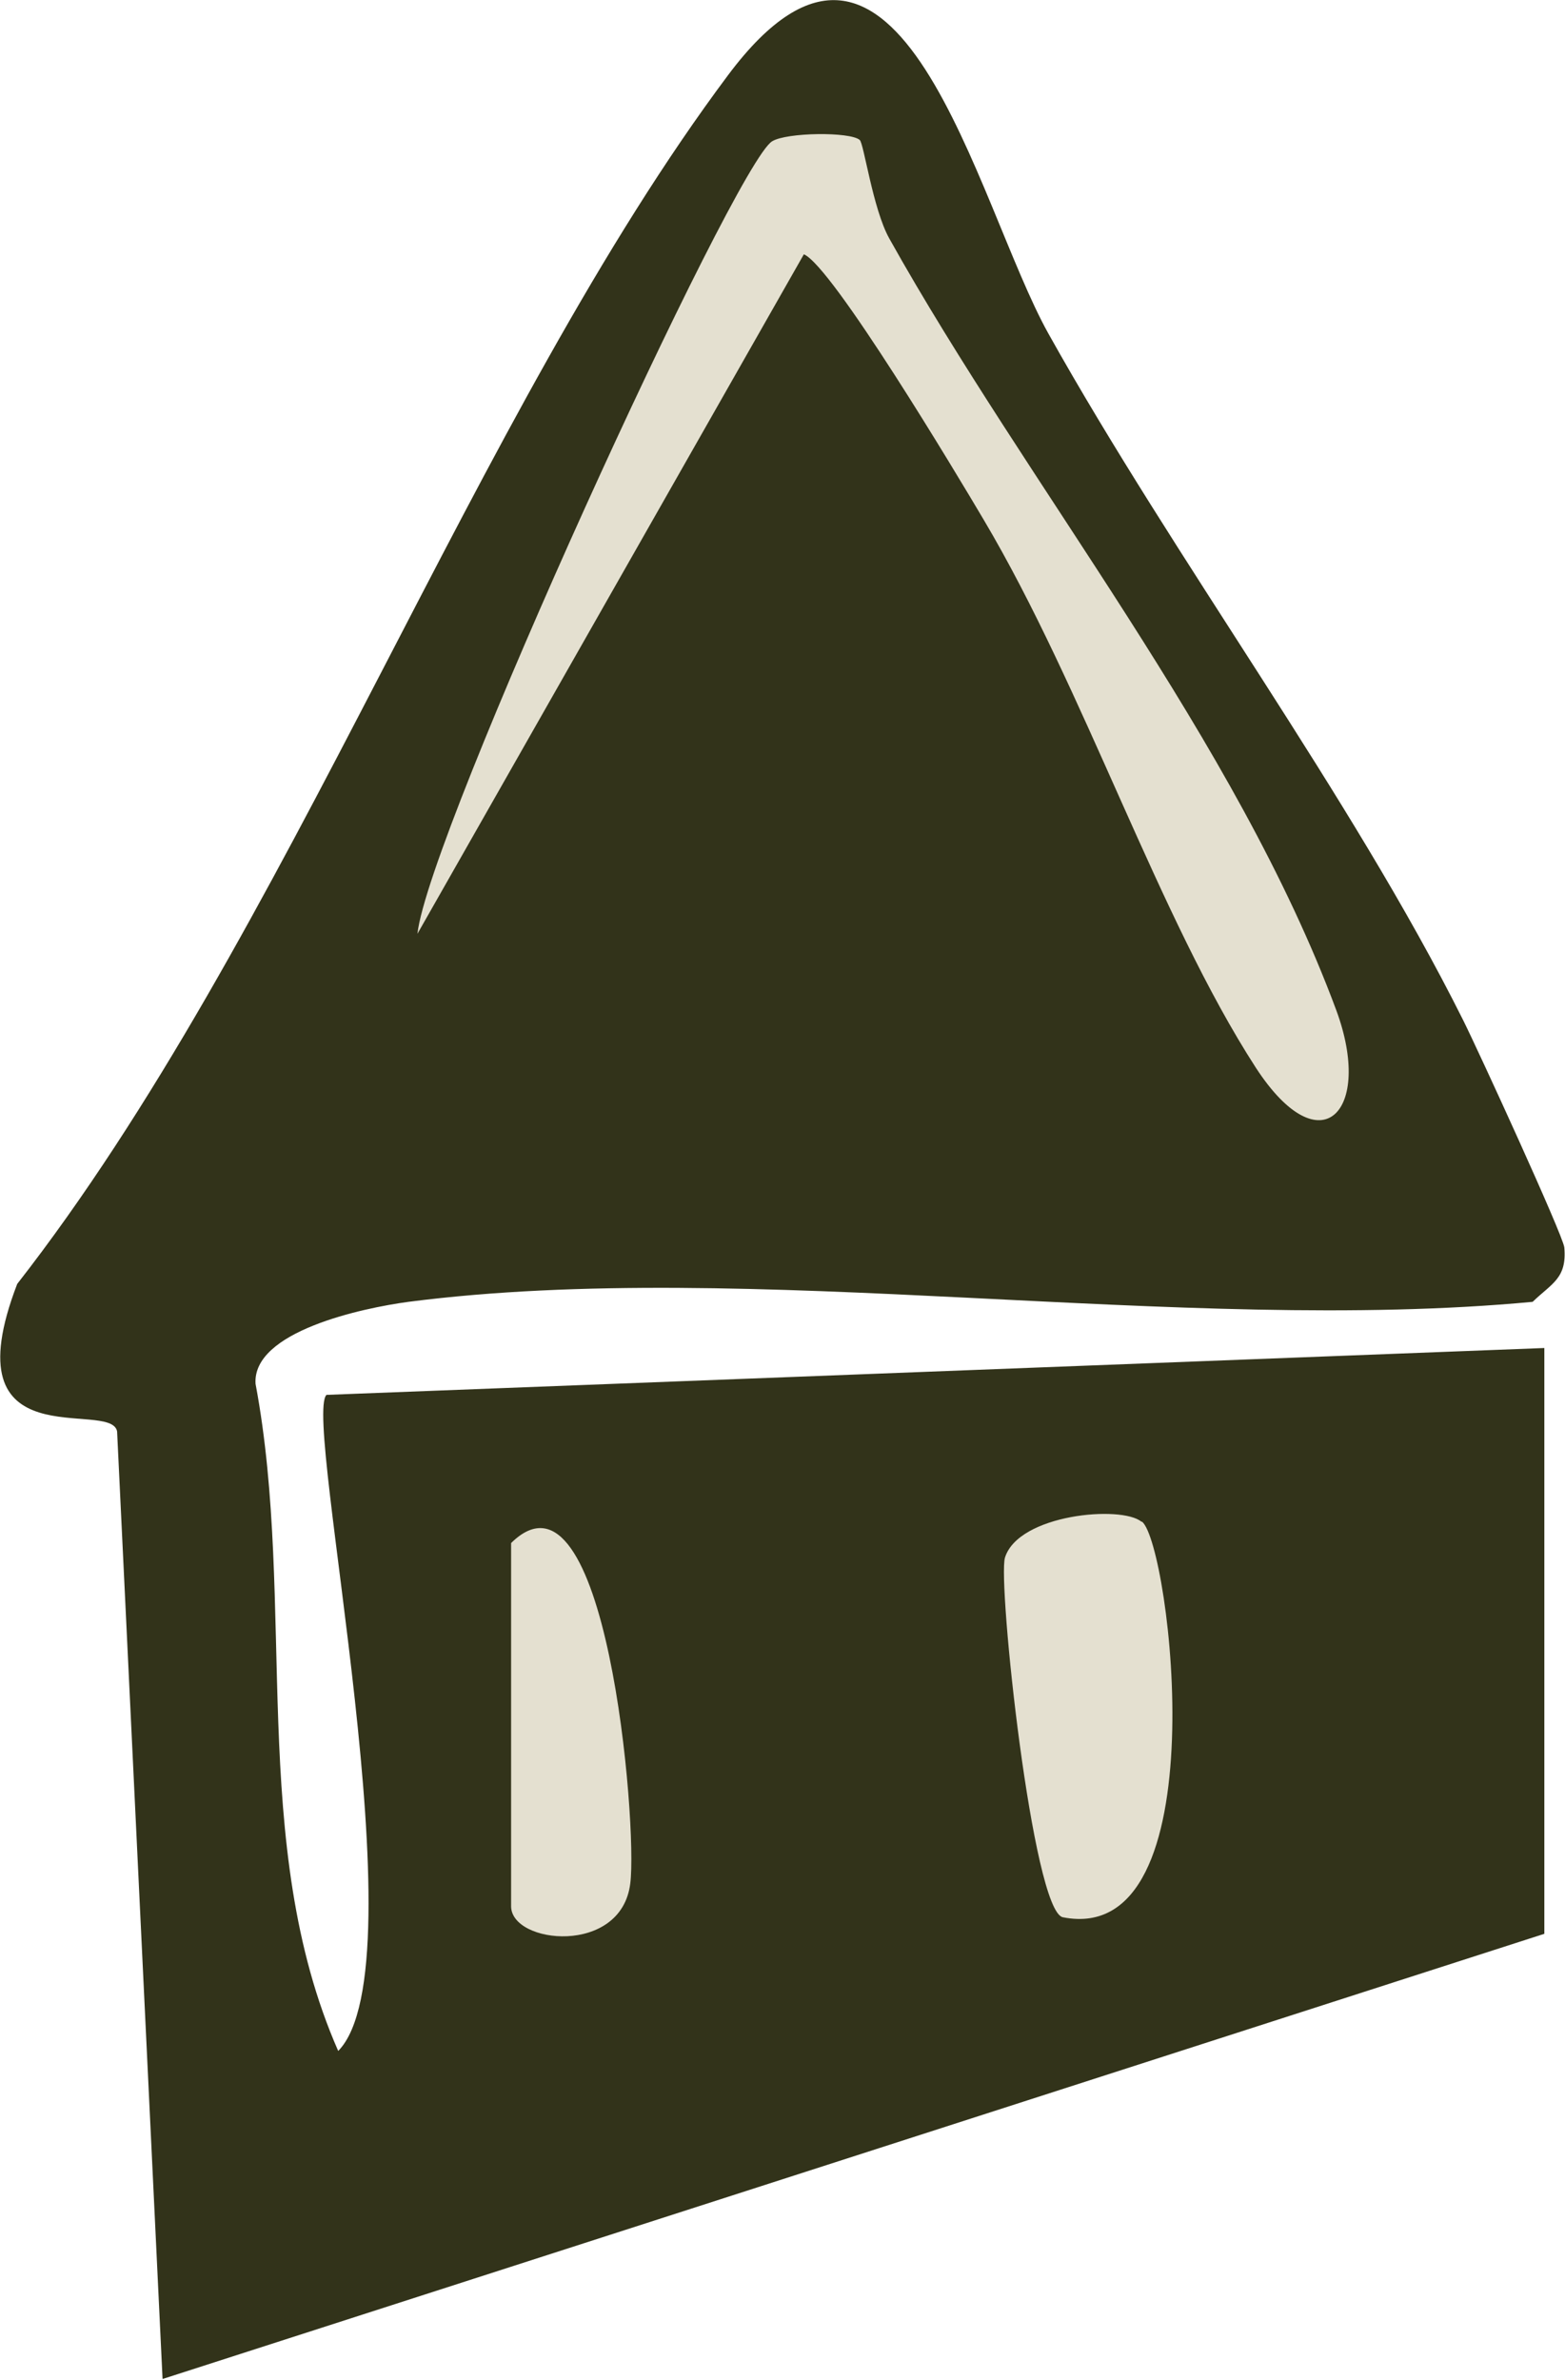 <svg class="house house--1" xmlns="http://www.w3.org/2000/svg" viewBox="0 0 22.72 34.53">
  <path class="dark" d="M5.93,18.89c-.67.09-2.27.43-2.22,1.19.6,3.19-.12,6.68,1.2,9.68,1.22-1.24-.52-9.18-.17-9.52l17.68-.68v8.5l-20.06,6.46-.66-13.75c-.09-.48-2.45.46-1.45-2.14C4.17,13.61,6.89,6.01,10.57,1.09c2.49-3.33,3.6,1.87,4.65,3.75,1.84,3.29,4.39,6.7,6.02,9.96.22.44,1.45,3.12,1.47,3.3.04.45-.18.52-.46.79-5.11.48-11.36-.64-16.32,0Z" fill="#32331a"></path>
  <path class="light" d="M12.48,2.03c-.14-.12-1.06-.11-1.27.02-.54.32-4.99,10.03-5.15,11.5L11.67,3.69c.41.17,2.22,3.19,2.61,3.85,1.46,2.46,2.54,5.77,3.95,7.95.95,1.46,1.71.63,1.17-.83-1.45-3.91-4.49-7.62-6.49-11.2-.24-.43-.37-1.39-.43-1.43Z" fill="#e4e0d0"></path>
  <path class="light" d="M16.57,22.08c-.29-.24-1.78-.11-1.98.52-.11.35.4,5.13.84,5.22,2.28.45,1.56-5.4,1.15-5.74Z" fill="#e4e0d0"></path>
  <path class="light" d="M7.42,22.39v5.27c0,.55,1.6.72,1.73-.33.11-.86-.35-6.3-1.73-4.94Z" fill="#e4e0d0"></path>
</svg>
